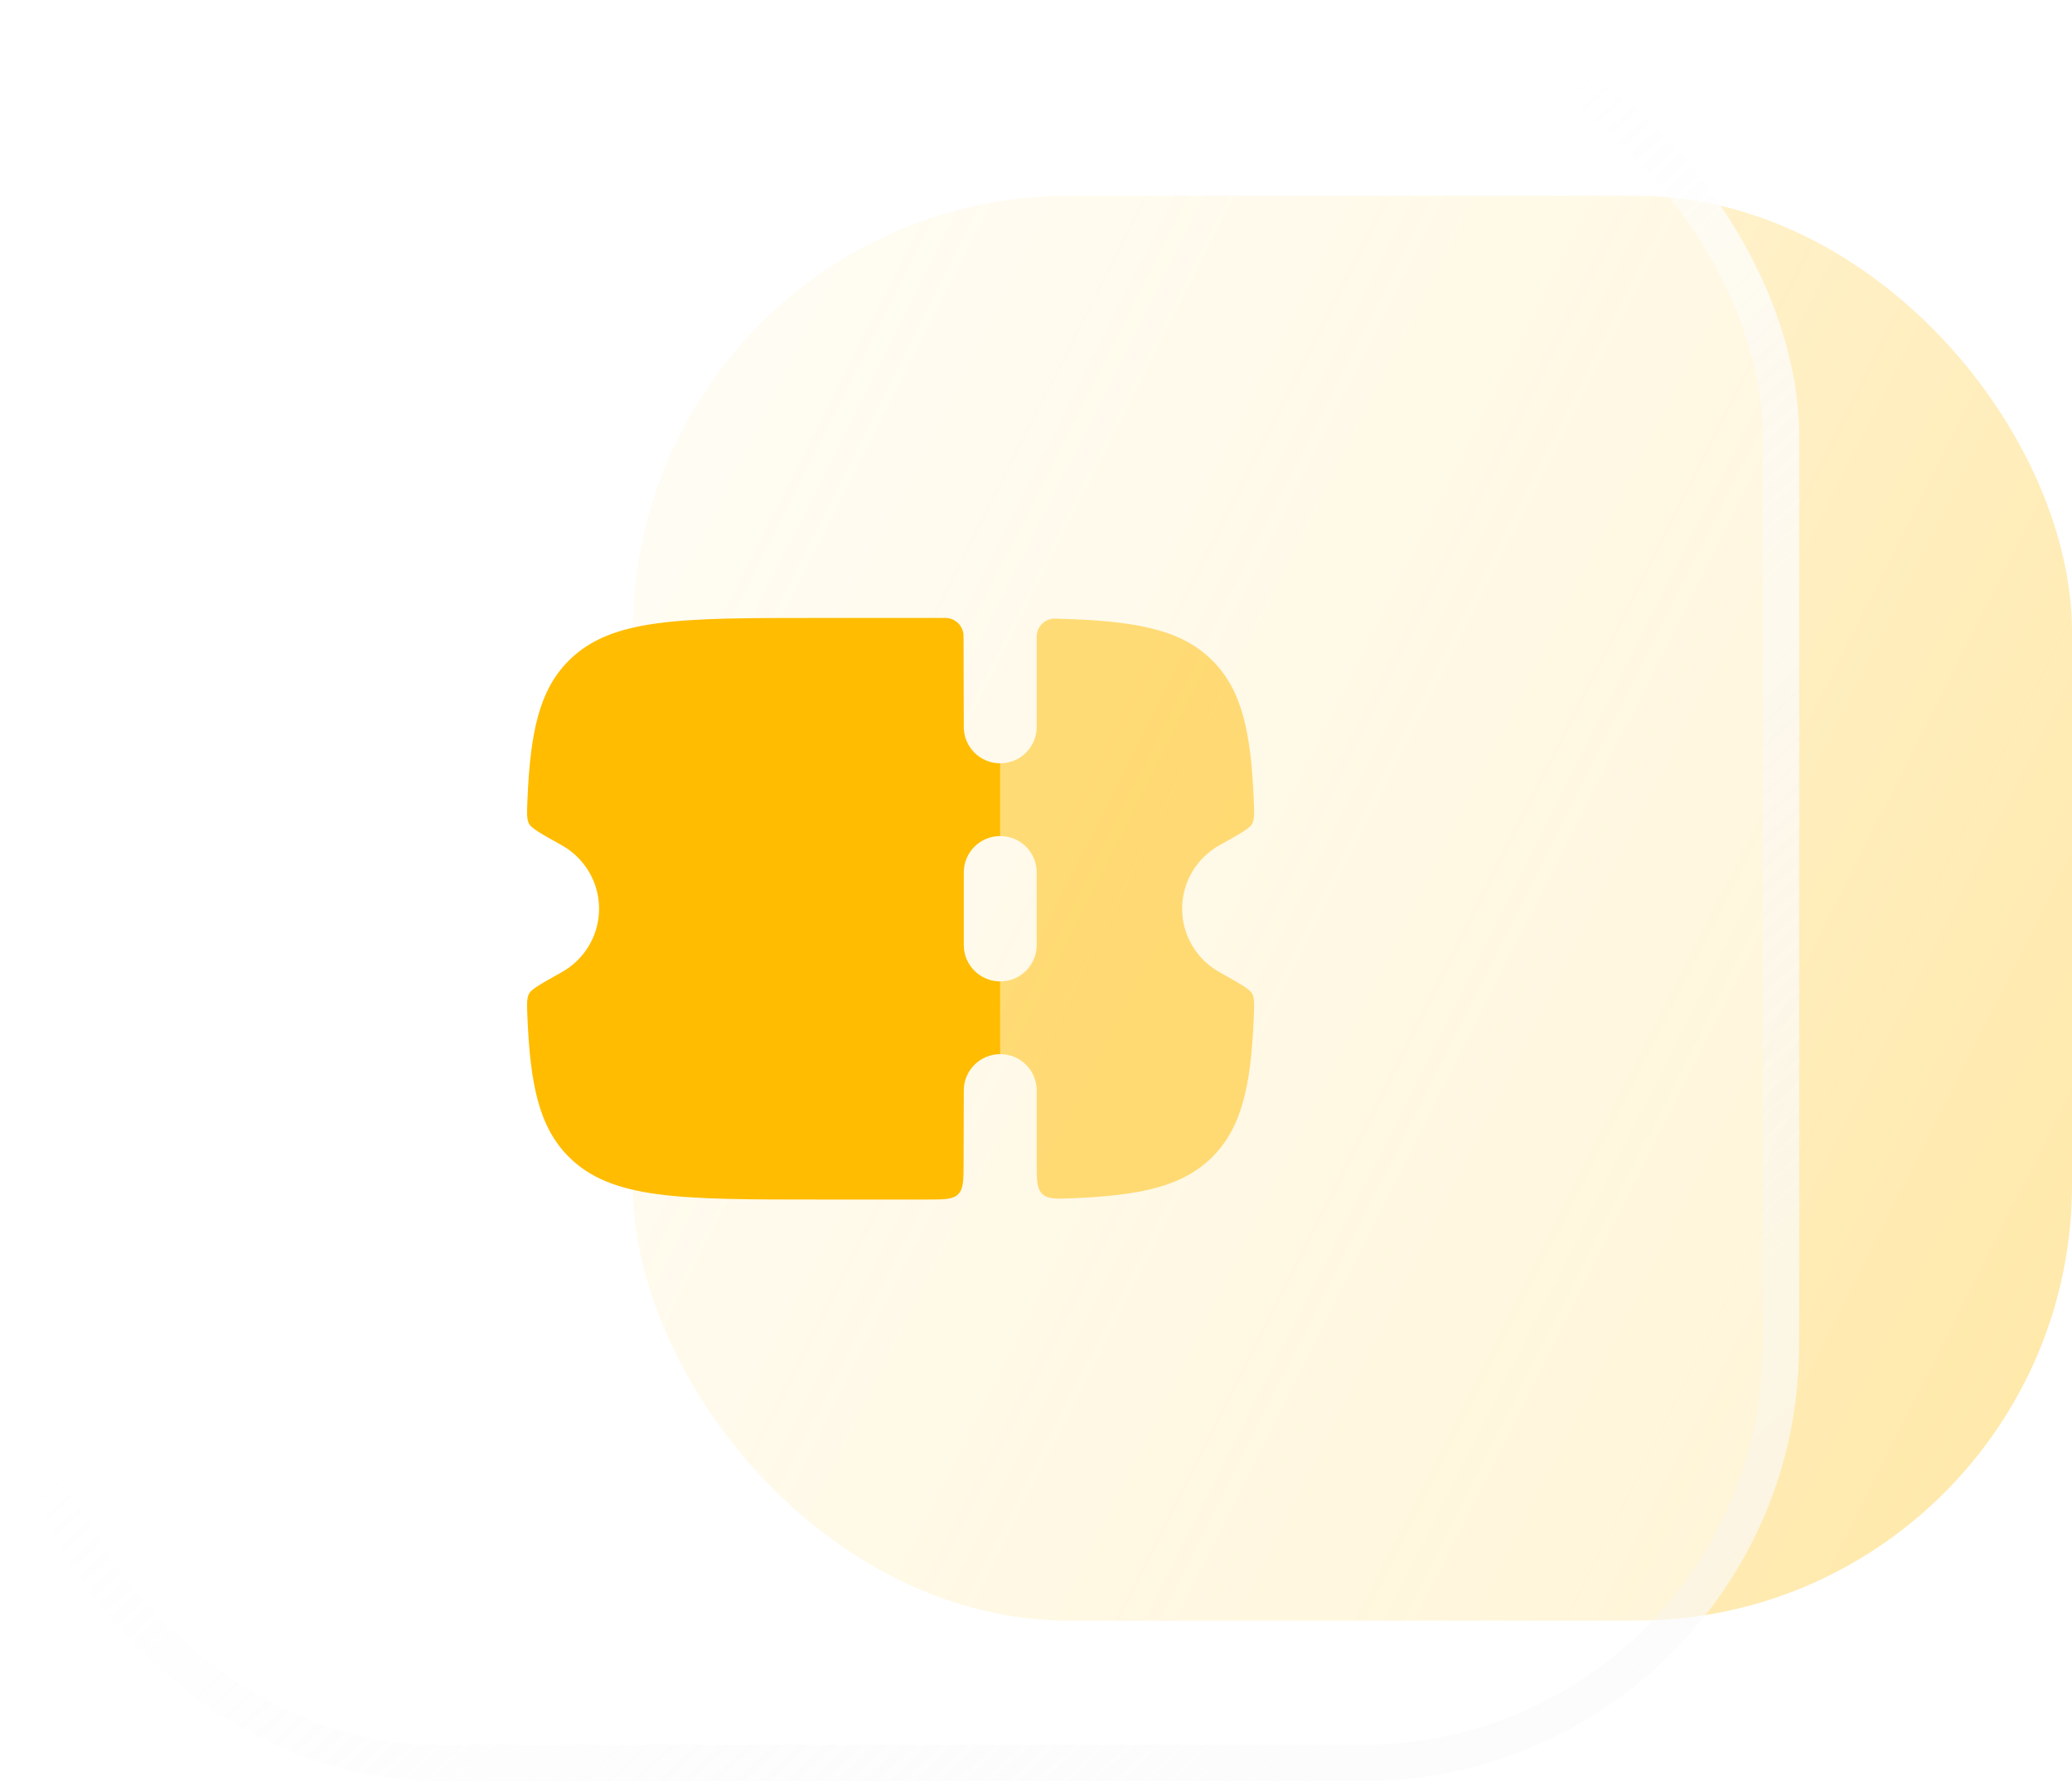 <svg width="114" height="98" viewBox="0 0 114 98" fill="none" xmlns="http://www.w3.org/2000/svg">
<rect x="34.813" y="10.771" width="79.187" height="78.4" rx="24" fill="url(#paint0_linear_29220_319086)" fill-opacity="0.5"/>
<g filter="url(#filter0_b_29220_319086)">
<rect width="98.984" height="98" rx="24" fill="white" fill-opacity="0.5"/>
<rect x="1" y="1" width="96.984" height="96" rx="23" stroke="url(#paint1_linear_29220_319086)" stroke-opacity="0.6" stroke-width="2"/>
</g>
<path fill-rule="evenodd" clip-rule="evenodd" d="M53.027 60L53.016 64.006C53.013 64.946 53.012 65.416 52.718 65.708C52.425 66 51.953 66 51.011 66H44.99C37.429 66 33.648 66 31.299 63.657C29.682 62.044 29.178 59.753 29.021 56.021C28.99 55.281 28.974 54.911 29.113 54.664C29.251 54.417 29.803 54.109 30.906 53.493C32.132 52.808 32.96 51.501 32.96 50C32.96 48.499 32.132 47.192 30.906 46.507C29.803 45.891 29.251 45.583 29.113 45.336C28.974 45.089 28.99 44.719 29.021 43.979C29.178 40.247 29.682 37.956 31.299 36.343C33.648 34 37.429 34 44.99 34H52.01C52.563 34 53.011 34.446 53.013 34.997L53.027 40C53.027 41.105 53.925 42 55.032 42L55.032 46C53.925 46 53.027 46.895 53.027 48V52C53.027 53.105 53.925 54 55.032 54V58C53.925 58 53.027 58.895 53.027 60Z" fill="#FFBC00"/>
<path opacity="0.5" d="M55.033 58C56.141 58 57.038 58.895 57.038 60V63.953C57.038 64.916 57.038 65.397 57.347 65.692C57.656 65.988 58.128 65.968 59.073 65.928C62.799 65.77 65.088 65.266 66.702 63.657C68.319 62.043 68.823 59.753 68.98 56.021C69.011 55.281 69.026 54.91 68.888 54.664C68.75 54.417 68.198 54.109 67.095 53.492C65.869 52.808 65.041 51.5 65.041 50C65.041 48.499 65.869 47.191 67.095 46.507C68.198 45.891 68.75 45.583 68.888 45.336C69.026 45.089 69.011 44.719 68.98 43.979C68.823 40.246 68.319 37.956 66.702 36.343C64.946 34.592 62.391 34.149 58.056 34.037C57.497 34.023 57.038 34.474 57.038 35.032V40C57.038 41.104 56.141 42 55.033 42L55.033 46C56.141 46 57.038 46.895 57.038 48V52C57.038 53.104 56.141 54 55.033 54V58Z" fill="#FFBC00"/>
<defs>
<filter id="filter0_b_29220_319086" x="-21.076" y="-21.076" width="141.137" height="140.153" filterUnits="userSpaceOnUse" color-interpolation-filters="sRGB">
<feFlood flood-opacity="0" result="BackgroundImageFix"/>
<feGaussianBlur in="BackgroundImageFix" stdDeviation="10.538"/>
<feComposite in2="SourceAlpha" operator="in" result="effect1_backgroundBlur_29220_319086"/>
<feBlend mode="normal" in="SourceGraphic" in2="effect1_backgroundBlur_29220_319086" result="shape"/>
</filter>
<linearGradient id="paint0_linear_29220_319086" x1="173.5" y1="95.5" x2="6" y2="11" gradientUnits="userSpaceOnUse">
<stop stop-color="#FFBC00"/>
<stop offset="1" stop-color="#FFBC00" stop-opacity="0"/>
</linearGradient>
<linearGradient id="paint1_linear_29220_319086" x1="38.977" y1="46.9" x2="98.134" y2="111.458" gradientUnits="userSpaceOnUse">
<stop stop-color="white"/>
<stop offset="1" stop-color="#F3F3F3" stop-opacity="0.42"/>
</linearGradient>
</defs>
</svg>
